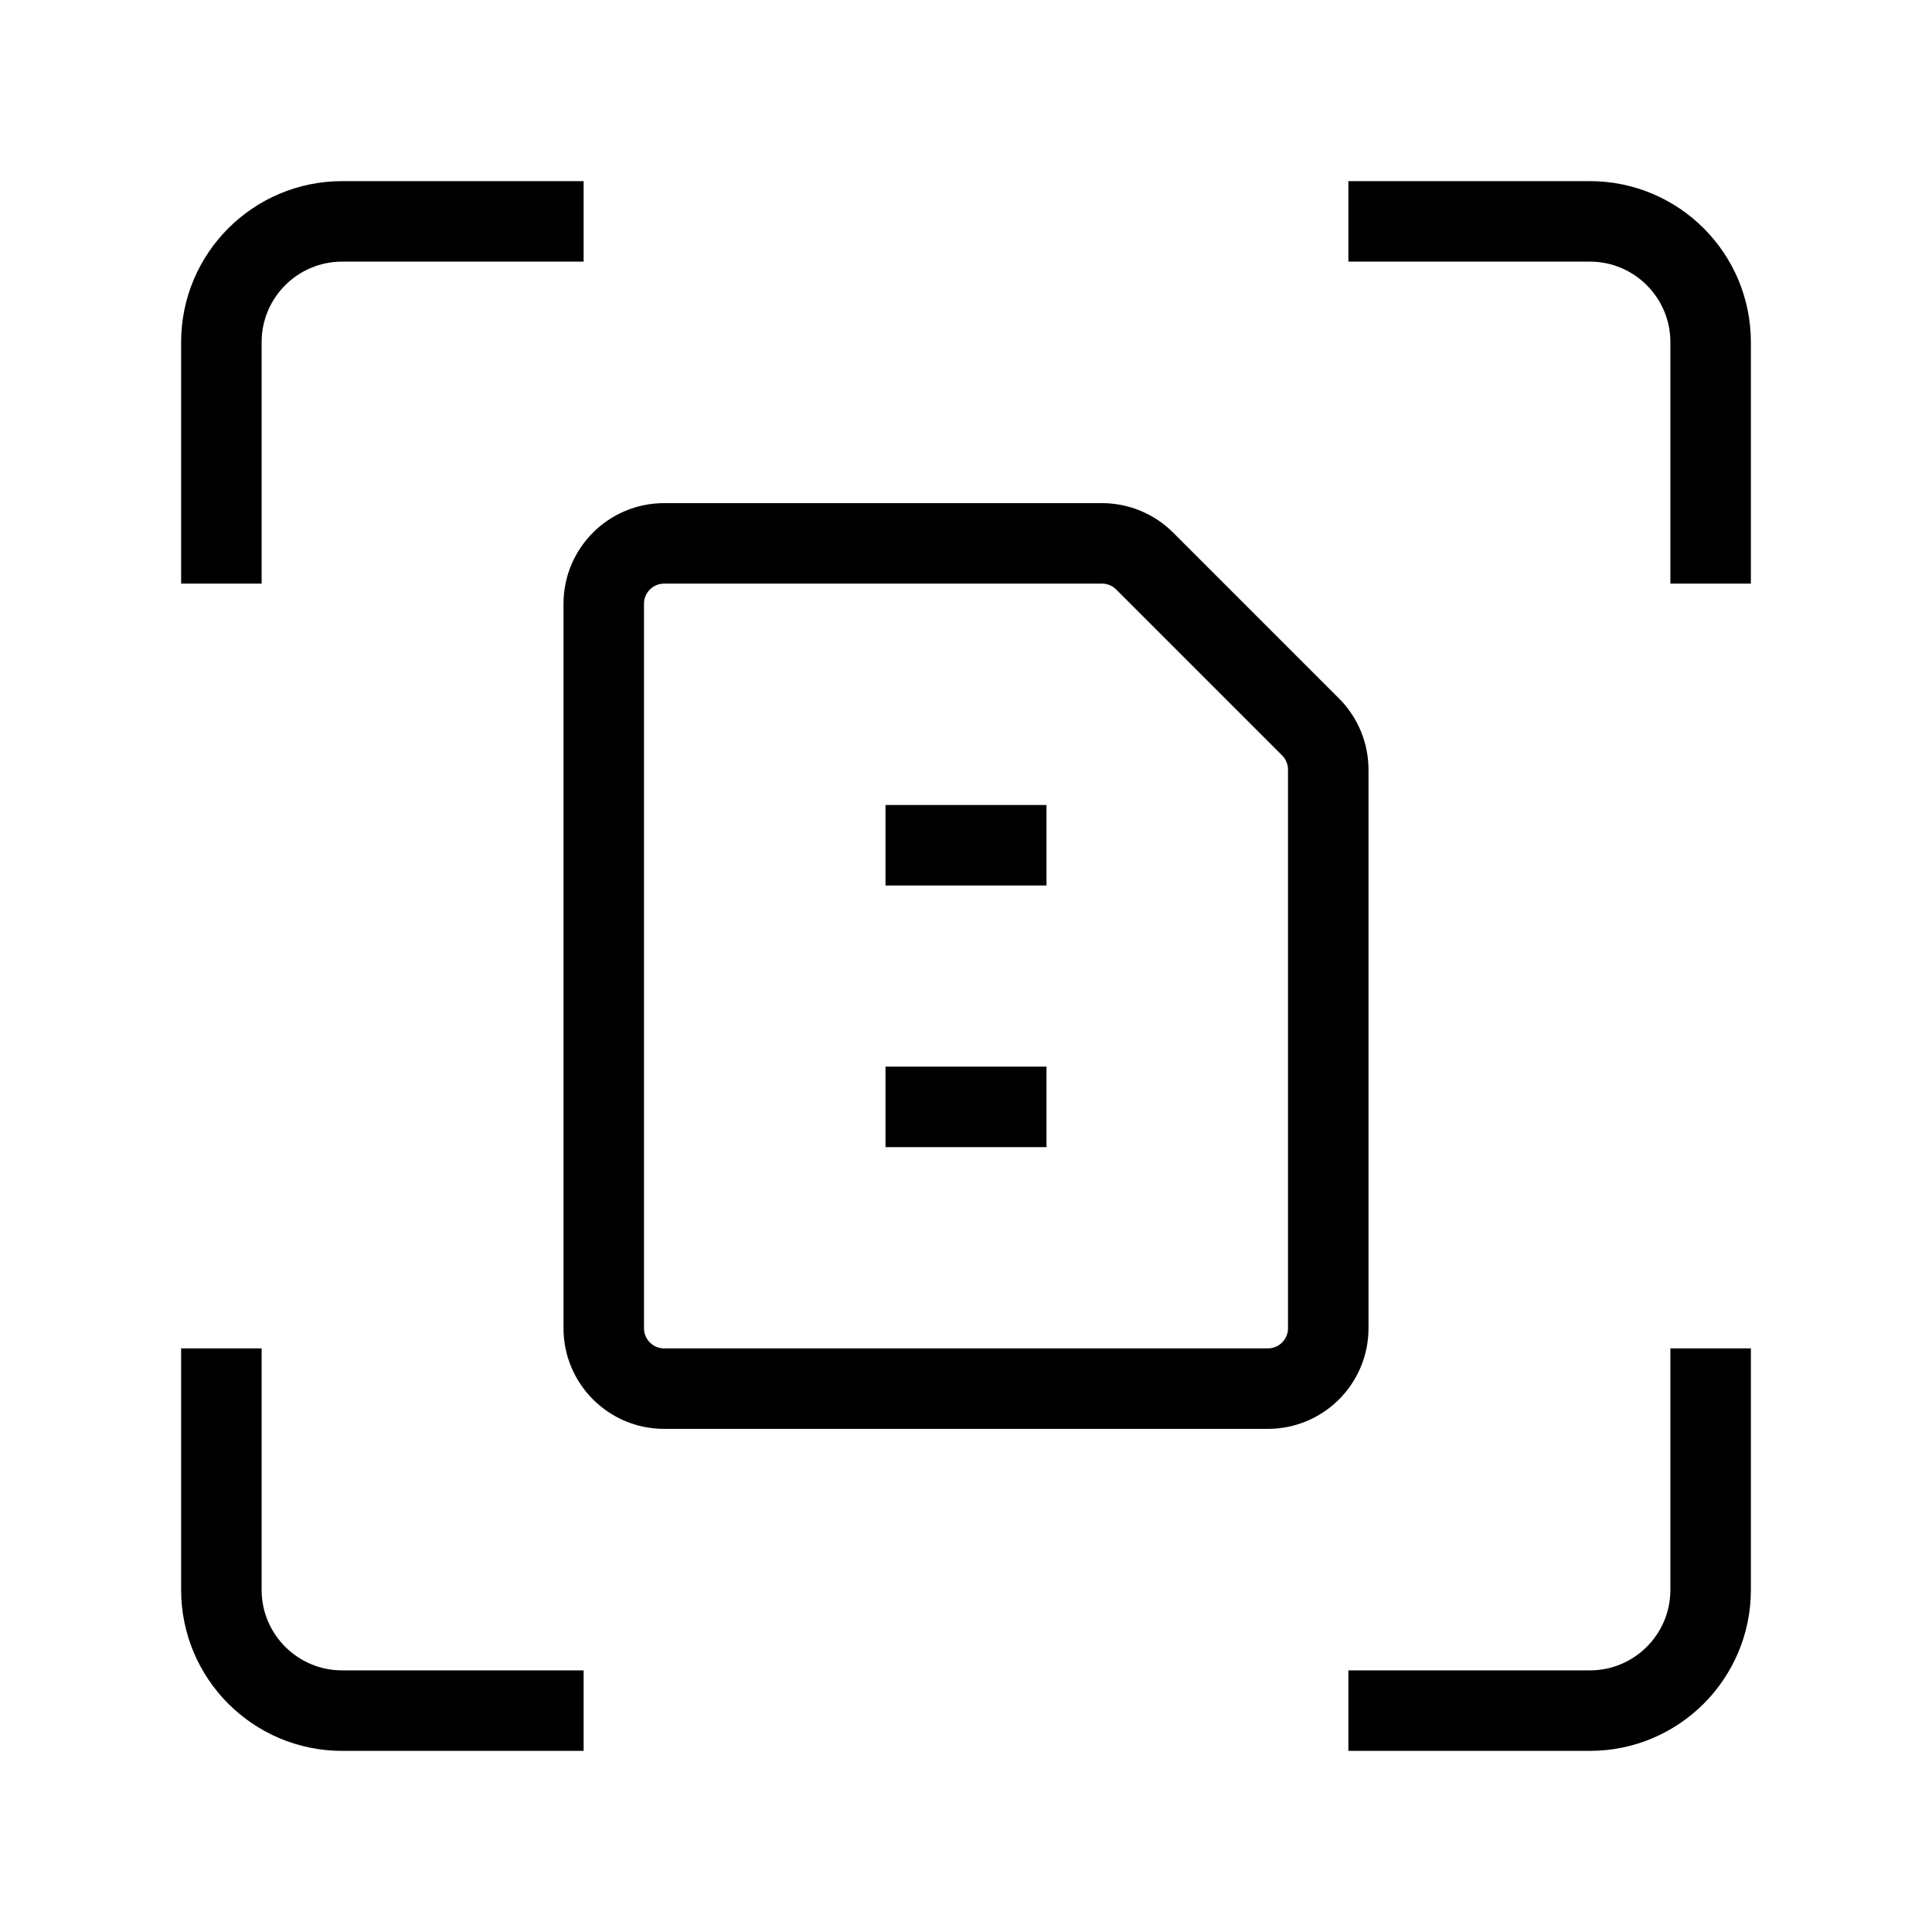 <svg xmlns="http://www.w3.org/2000/svg" width="24" height="24" fill="none" viewBox="0 0 24 24">
  <path stroke="currentColor" strokeLinecap="round" strokeWidth="2" d="M7.25 2.75H4.25C3.422 2.75 2.75 3.422 2.75 4.25V7.25"/>
  <path stroke="currentColor" strokeLinecap="round" strokeWidth="2" d="M16.75 2.75H19.75C20.578 2.75 21.25 3.422 21.25 4.25V7.25"/>
  <path stroke="currentColor" strokeLinecap="round" strokeWidth="2" d="M2.75 16.75L2.75 19.75C2.75 20.578 3.422 21.25 4.25 21.25L7.25 21.25"/>
  <path stroke="currentColor" strokeLinecap="round" strokeWidth="2" d="M21.25 16.75L21.25 19.75C21.25 20.578 20.578 21.25 19.75 21.25L16.75 21.25"/>
  <path stroke="currentColor" strokeLinecap="square" strokeWidth="1.875" d="M7.5 7.5V16.5C7.5 16.914 7.836 17.25 8.25 17.25H15.75C16.164 17.25 16.5 16.914 16.5 16.5V9.561C16.5 9.362 16.421 9.171 16.28 9.03L14.22 6.97C14.079 6.829 13.888 6.75 13.689 6.75H8.25C7.836 6.75 7.5 7.086 7.5 7.5Z"/>
  <path stroke="currentColor" strokeLinecap="round" strokeWidth="1.75" d="M11 13.75L13 13.75"/>
  <path stroke="currentColor" strokeLinecap="round" strokeWidth="1.75" d="M11 10.5L13 10.5"/>
</svg>
